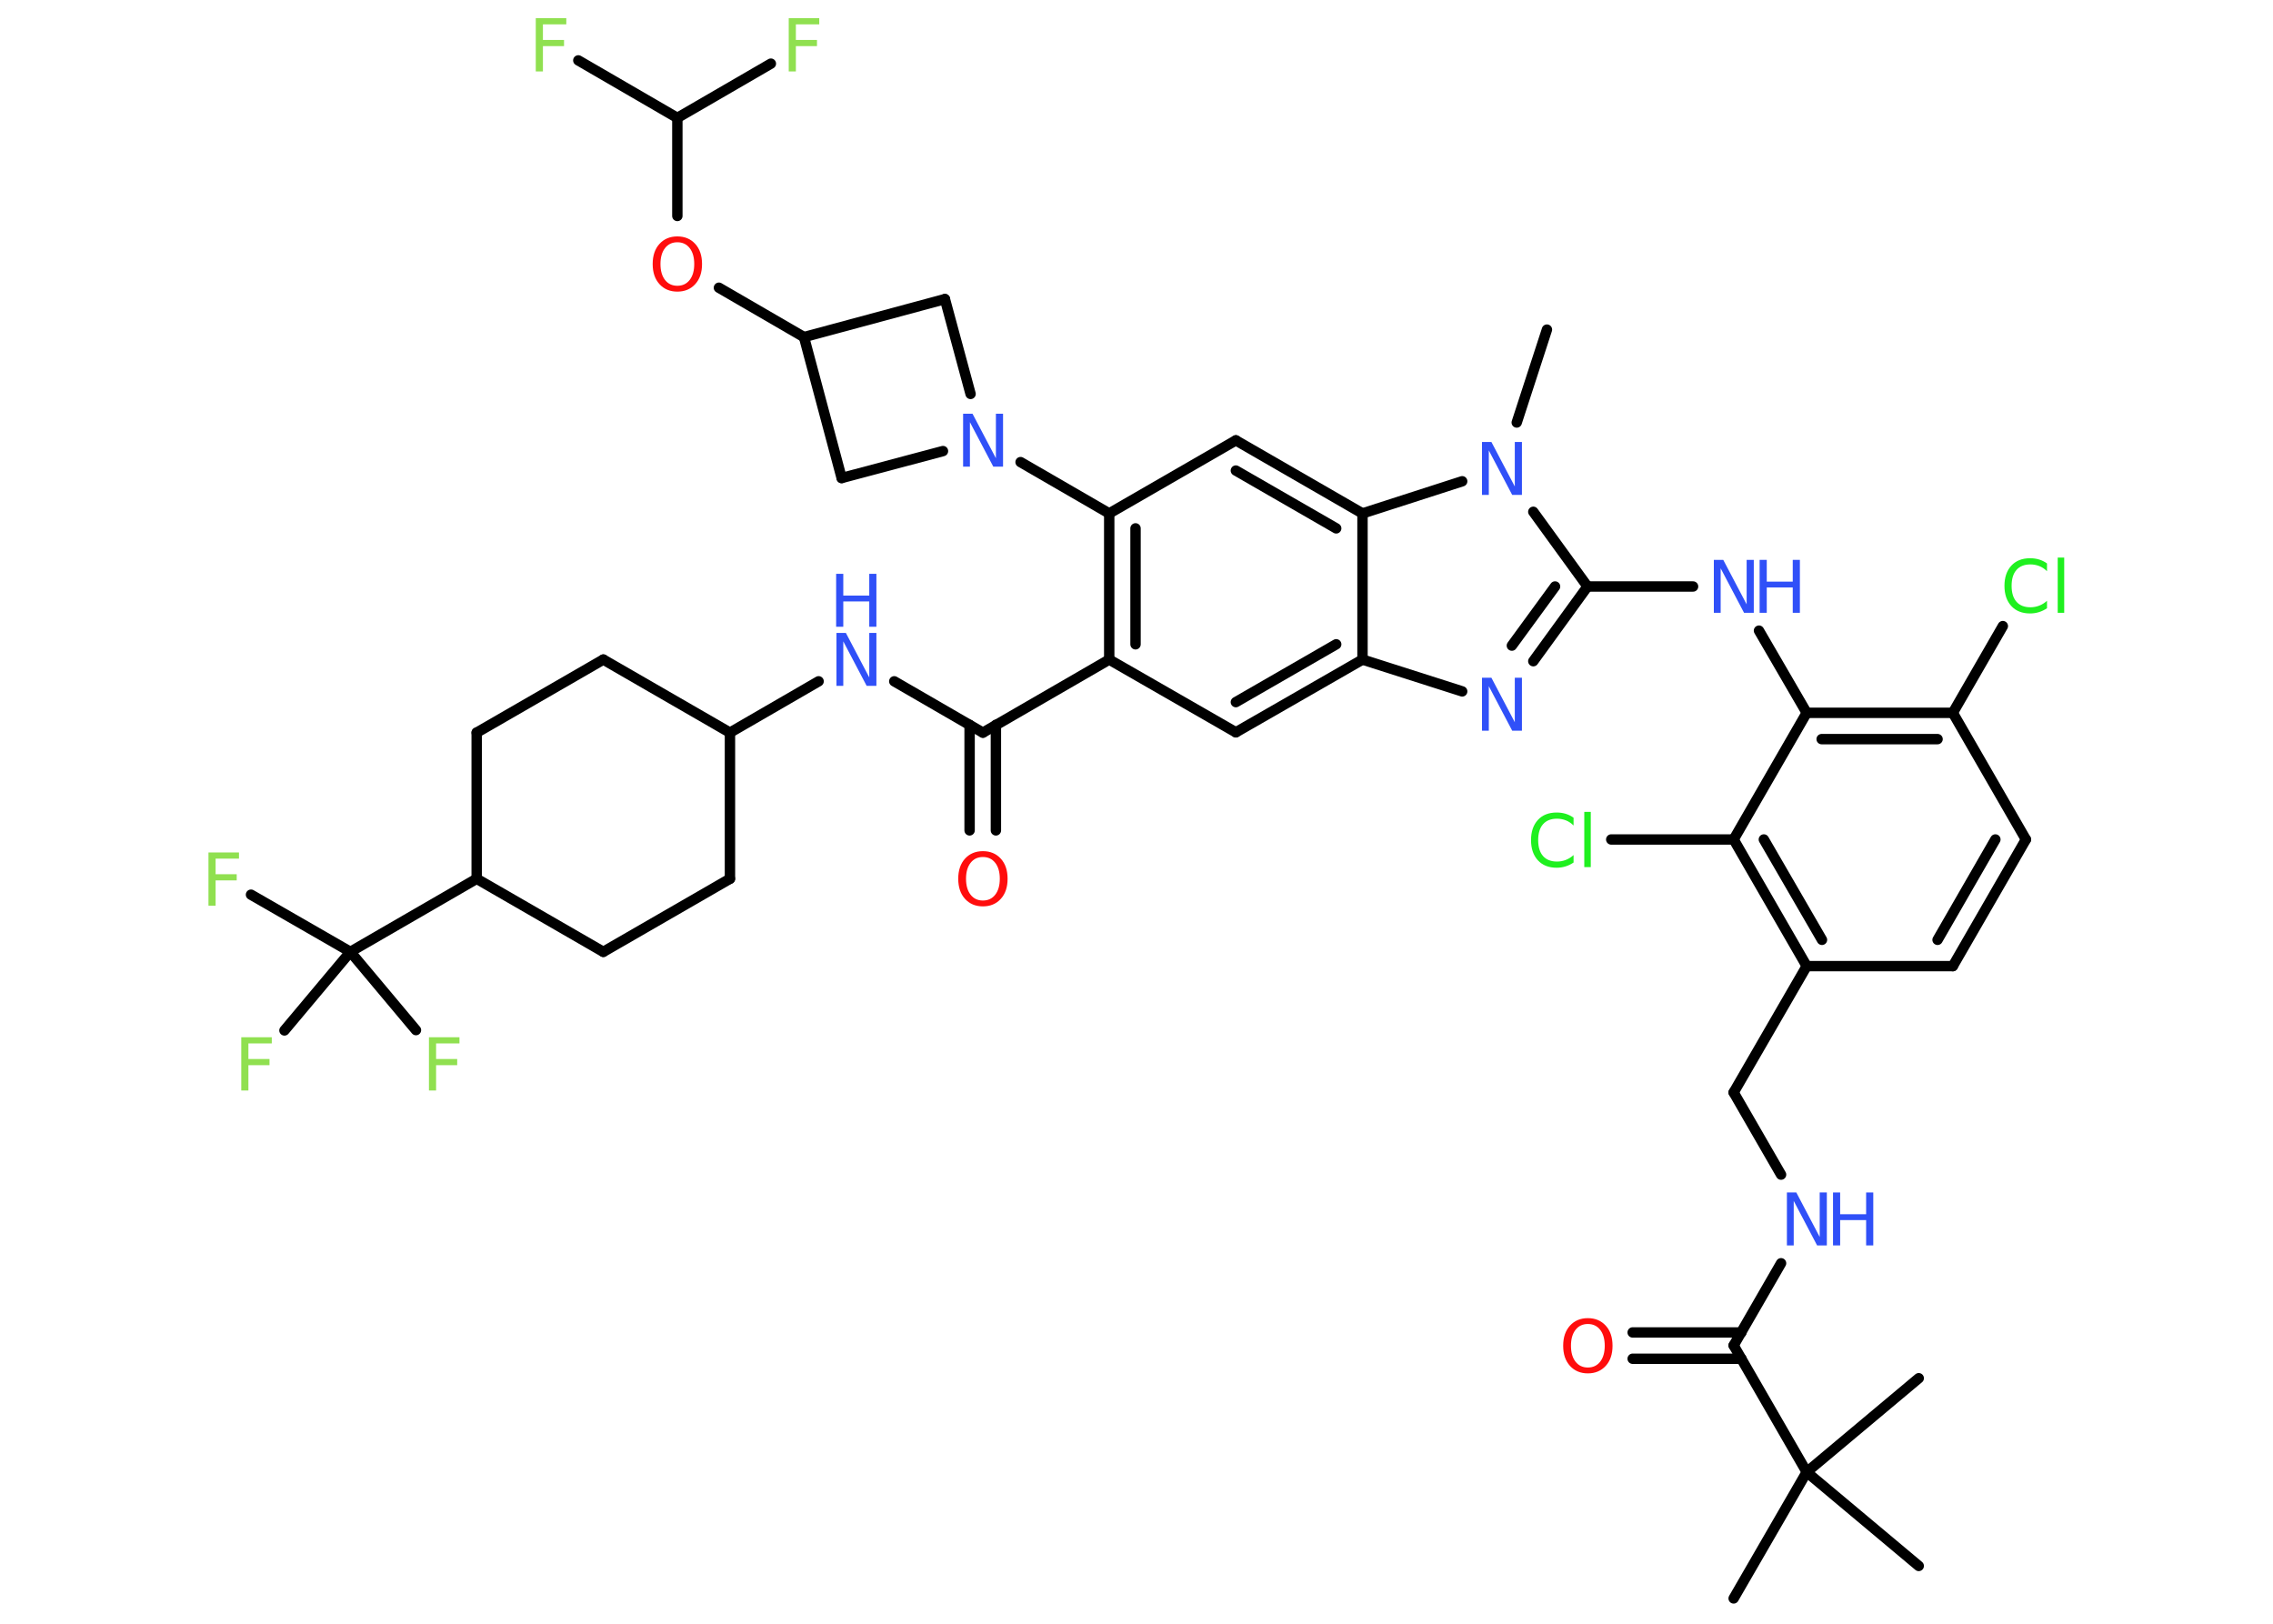 <?xml version='1.0' encoding='UTF-8'?>
<!DOCTYPE svg PUBLIC "-//W3C//DTD SVG 1.1//EN" "http://www.w3.org/Graphics/SVG/1.1/DTD/svg11.dtd">
<svg version='1.2' xmlns='http://www.w3.org/2000/svg' xmlns:xlink='http://www.w3.org/1999/xlink' width='70.0mm' height='50.0mm' viewBox='0 0 70.0 50.0'>
  <desc>Generated by the Chemistry Development Kit (http://github.com/cdk)</desc>
  <g stroke-linecap='round' stroke-linejoin='round' stroke='#000000' stroke-width='.32' fill='#3050F8'>
    <rect x='.0' y='.0' width='70.0' height='50.0' fill='#FFFFFF' stroke='none'/>
    <g id='mol1' class='mol'>
      <line id='mol1bnd1' class='bond' x1='47.64' y1='10.15' x2='46.71' y2='13.01'/>
      <line id='mol1bnd2' class='bond' x1='47.22' y1='15.76' x2='48.89' y2='18.06'/>
      <line id='mol1bnd3' class='bond' x1='48.89' y1='18.06' x2='52.14' y2='18.06'/>
      <line id='mol1bnd4' class='bond' x1='54.17' y1='19.42' x2='55.64' y2='21.95'/>
      <g id='mol1bnd5' class='bond'>
        <line x1='60.14' y1='21.95' x2='55.64' y2='21.95'/>
        <line x1='59.67' y1='22.76' x2='56.1' y2='22.76'/>
      </g>
      <line id='mol1bnd6' class='bond' x1='60.14' y1='21.95' x2='61.68' y2='19.28'/>
      <line id='mol1bnd7' class='bond' x1='60.14' y1='21.95' x2='62.39' y2='25.85'/>
      <g id='mol1bnd8' class='bond'>
        <line x1='60.14' y1='29.75' x2='62.39' y2='25.85'/>
        <line x1='59.67' y1='28.94' x2='61.45' y2='25.85'/>
      </g>
      <line id='mol1bnd9' class='bond' x1='60.14' y1='29.75' x2='55.64' y2='29.75'/>
      <line id='mol1bnd10' class='bond' x1='55.64' y1='29.75' x2='53.39' y2='33.64'/>
      <line id='mol1bnd11' class='bond' x1='53.39' y1='33.64' x2='54.85' y2='36.17'/>
      <line id='mol1bnd12' class='bond' x1='54.85' y1='38.9' x2='53.39' y2='41.43'/>
      <g id='mol1bnd13' class='bond'>
        <line x1='53.63' y1='41.84' x2='50.28' y2='41.84'/>
        <line x1='53.63' y1='41.03' x2='50.28' y2='41.03'/>
      </g>
      <line id='mol1bnd14' class='bond' x1='53.39' y1='41.43' x2='55.64' y2='45.33'/>
      <line id='mol1bnd15' class='bond' x1='55.64' y1='45.33' x2='53.39' y2='49.22'/>
      <line id='mol1bnd16' class='bond' x1='55.64' y1='45.33' x2='59.09' y2='48.22'/>
      <line id='mol1bnd17' class='bond' x1='55.64' y1='45.33' x2='59.09' y2='42.44'/>
      <g id='mol1bnd18' class='bond'>
        <line x1='53.39' y1='25.85' x2='55.64' y2='29.75'/>
        <line x1='54.32' y1='25.85' x2='56.11' y2='28.94'/>
      </g>
      <line id='mol1bnd19' class='bond' x1='55.64' y1='21.95' x2='53.39' y2='25.85'/>
      <line id='mol1bnd20' class='bond' x1='53.39' y1='25.85' x2='49.62' y2='25.85'/>
      <g id='mol1bnd21' class='bond'>
        <line x1='47.22' y1='20.36' x2='48.89' y2='18.06'/>
        <line x1='46.56' y1='19.88' x2='47.89' y2='18.06'/>
      </g>
      <line id='mol1bnd22' class='bond' x1='45.03' y1='21.29' x2='41.96' y2='20.31'/>
      <g id='mol1bnd23' class='bond'>
        <line x1='38.06' y1='22.55' x2='41.96' y2='20.31'/>
        <line x1='38.06' y1='21.62' x2='41.15' y2='19.84'/>
      </g>
      <line id='mol1bnd24' class='bond' x1='38.06' y1='22.55' x2='34.16' y2='20.31'/>
      <line id='mol1bnd25' class='bond' x1='34.16' y1='20.31' x2='30.27' y2='22.56'/>
      <g id='mol1bnd26' class='bond'>
        <line x1='30.67' y1='22.32' x2='30.67' y2='25.57'/>
        <line x1='29.86' y1='22.32' x2='29.86' y2='25.57'/>
      </g>
      <line id='mol1bnd27' class='bond' x1='30.27' y1='22.56' x2='27.54' y2='20.98'/>
      <line id='mol1bnd28' class='bond' x1='25.21' y1='20.98' x2='22.48' y2='22.56'/>
      <line id='mol1bnd29' class='bond' x1='22.48' y1='22.56' x2='22.48' y2='27.06'/>
      <line id='mol1bnd30' class='bond' x1='22.48' y1='27.06' x2='18.58' y2='29.31'/>
      <line id='mol1bnd31' class='bond' x1='18.58' y1='29.31' x2='14.68' y2='27.06'/>
      <line id='mol1bnd32' class='bond' x1='14.68' y1='27.06' x2='10.79' y2='29.31'/>
      <line id='mol1bnd33' class='bond' x1='10.79' y1='29.31' x2='7.73' y2='27.55'/>
      <line id='mol1bnd34' class='bond' x1='10.79' y1='29.31' x2='8.76' y2='31.73'/>
      <line id='mol1bnd35' class='bond' x1='10.79' y1='29.31' x2='12.81' y2='31.72'/>
      <line id='mol1bnd36' class='bond' x1='14.68' y1='27.06' x2='14.68' y2='22.56'/>
      <line id='mol1bnd37' class='bond' x1='14.68' y1='22.56' x2='18.58' y2='20.31'/>
      <line id='mol1bnd38' class='bond' x1='22.48' y1='22.56' x2='18.58' y2='20.31'/>
      <g id='mol1bnd39' class='bond'>
        <line x1='34.16' y1='15.81' x2='34.16' y2='20.31'/>
        <line x1='34.97' y1='16.27' x2='34.97' y2='19.84'/>
      </g>
      <line id='mol1bnd40' class='bond' x1='34.16' y1='15.81' x2='31.43' y2='14.23'/>
      <line id='mol1bnd41' class='bond' x1='29.04' y1='13.89' x2='25.92' y2='14.72'/>
      <line id='mol1bnd42' class='bond' x1='25.92' y1='14.72' x2='24.76' y2='10.38'/>
      <line id='mol1bnd43' class='bond' x1='24.76' y1='10.38' x2='22.14' y2='8.86'/>
      <line id='mol1bnd44' class='bond' x1='20.86' y1='6.65' x2='20.86' y2='3.63'/>
      <line id='mol1bnd45' class='bond' x1='20.86' y1='3.63' x2='17.81' y2='1.86'/>
      <line id='mol1bnd46' class='bond' x1='20.86' y1='3.63' x2='23.74' y2='1.96'/>
      <line id='mol1bnd47' class='bond' x1='24.76' y1='10.38' x2='29.1' y2='9.21'/>
      <line id='mol1bnd48' class='bond' x1='29.89' y1='12.13' x2='29.1' y2='9.21'/>
      <line id='mol1bnd49' class='bond' x1='34.16' y1='15.81' x2='38.06' y2='13.56'/>
      <g id='mol1bnd50' class='bond'>
        <line x1='41.96' y1='15.81' x2='38.06' y2='13.56'/>
        <line x1='41.15' y1='16.27' x2='38.06' y2='14.49'/>
      </g>
      <line id='mol1bnd51' class='bond' x1='41.96' y1='20.31' x2='41.96' y2='15.81'/>
      <line id='mol1bnd52' class='bond' x1='45.03' y1='14.82' x2='41.96' y2='15.81'/>
      <path id='mol1atm2' class='atom' d='M45.63 13.61h.3l.72 1.37v-1.37h.22v1.63h-.3l-.72 -1.37v1.37h-.21v-1.63z' stroke='none'/>
      <g id='mol1atm4' class='atom'>
        <path d='M52.77 17.24h.3l.72 1.37v-1.37h.22v1.63h-.3l-.72 -1.37v1.37h-.21v-1.63z' stroke='none'/>
        <path d='M54.19 17.24h.22v.67h.8v-.67h.22v1.63h-.22v-.78h-.8v.78h-.22v-1.63z' stroke='none'/>
      </g>
      <path id='mol1atm7' class='atom' d='M63.04 17.36v.23q-.11 -.11 -.24 -.16q-.13 -.05 -.27 -.05q-.28 .0 -.43 .17q-.15 .17 -.15 .49q.0 .32 .15 .49q.15 .17 .43 .17q.14 .0 .27 -.05q.13 -.05 .24 -.15v.23q-.12 .08 -.25 .12q-.13 .04 -.27 .04q-.37 .0 -.58 -.23q-.21 -.23 -.21 -.62q.0 -.39 .21 -.62q.21 -.23 .58 -.23q.15 .0 .28 .04q.13 .04 .24 .12zM63.37 17.17h.2v1.7h-.2v-1.7z' stroke='none' fill='#1FF01F'/>
      <g id='mol1atm12' class='atom'>
        <path d='M55.02 36.72h.3l.72 1.37v-1.37h.22v1.63h-.3l-.72 -1.37v1.37h-.21v-1.63z' stroke='none'/>
        <path d='M56.45 36.72h.22v.67h.8v-.67h.22v1.63h-.22v-.78h-.8v.78h-.22v-1.63z' stroke='none'/>
      </g>
      <path id='mol1atm14' class='atom' d='M48.9 40.77q-.24 .0 -.38 .18q-.14 .18 -.14 .49q.0 .31 .14 .49q.14 .18 .38 .18q.24 .0 .38 -.18q.14 -.18 .14 -.49q.0 -.31 -.14 -.49q-.14 -.18 -.38 -.18zM48.9 40.59q.34 .0 .55 .23q.21 .23 .21 .62q.0 .39 -.21 .62q-.21 .23 -.55 .23q-.34 .0 -.55 -.23q-.21 -.23 -.21 -.62q.0 -.39 .21 -.62q.21 -.23 .55 -.23z' stroke='none' fill='#FF0D0D'/>
      <path id='mol1atm20' class='atom' d='M48.46 25.19v.23q-.11 -.11 -.24 -.16q-.13 -.05 -.27 -.05q-.28 .0 -.43 .17q-.15 .17 -.15 .49q.0 .32 .15 .49q.15 .17 .43 .17q.14 .0 .27 -.05q.13 -.05 .24 -.15v.23q-.12 .08 -.25 .12q-.13 .04 -.27 .04q-.37 .0 -.58 -.23q-.21 -.23 -.21 -.62q.0 -.39 .21 -.62q.21 -.23 .58 -.23q.15 .0 .28 .04q.13 .04 .24 .12zM48.79 25.0h.2v1.7h-.2v-1.7z' stroke='none' fill='#1FF01F'/>
      <path id='mol1atm21' class='atom' d='M45.63 20.87h.3l.72 1.37v-1.37h.22v1.63h-.3l-.72 -1.37v1.37h-.21v-1.63z' stroke='none'/>
      <path id='mol1atm26' class='atom' d='M30.27 26.39q-.24 .0 -.38 .18q-.14 .18 -.14 .49q.0 .31 .14 .49q.14 .18 .38 .18q.24 .0 .38 -.18q.14 -.18 .14 -.49q.0 -.31 -.14 -.49q-.14 -.18 -.38 -.18zM30.27 26.21q.34 .0 .55 .23q.21 .23 .21 .62q.0 .39 -.21 .62q-.21 .23 -.55 .23q-.34 .0 -.55 -.23q-.21 -.23 -.21 -.62q.0 -.39 .21 -.62q.21 -.23 .55 -.23z' stroke='none' fill='#FF0D0D'/>
      <g id='mol1atm27' class='atom'>
        <path d='M25.75 19.49h.3l.72 1.37v-1.37h.22v1.63h-.3l-.72 -1.37v1.37h-.21v-1.63z' stroke='none'/>
        <path d='M25.75 17.67h.22v.67h.8v-.67h.22v1.63h-.22v-.78h-.8v.78h-.22v-1.63z' stroke='none'/>
      </g>
      <path id='mol1atm33' class='atom' d='M6.42 26.25h.94v.19h-.72v.48h.65v.19h-.65v.78h-.22v-1.63z' stroke='none' fill='#90E050'/>
      <path id='mol1atm34' class='atom' d='M7.43 31.94h.94v.19h-.72v.48h.65v.19h-.65v.78h-.22v-1.63z' stroke='none' fill='#90E050'/>
      <path id='mol1atm35' class='atom' d='M13.21 31.94h.94v.19h-.72v.48h.65v.19h-.65v.78h-.22v-1.63z' stroke='none' fill='#90E050'/>
      <path id='mol1atm39' class='atom' d='M29.65 12.74h.3l.72 1.37v-1.37h.22v1.63h-.3l-.72 -1.37v1.37h-.21v-1.63z' stroke='none'/>
      <path id='mol1atm42' class='atom' d='M20.86 7.46q-.24 .0 -.38 .18q-.14 .18 -.14 .49q.0 .31 .14 .49q.14 .18 .38 .18q.24 .0 .38 -.18q.14 -.18 .14 -.49q.0 -.31 -.14 -.49q-.14 -.18 -.38 -.18zM20.86 7.28q.34 .0 .55 .23q.21 .23 .21 .62q.0 .39 -.21 .62q-.21 .23 -.55 .23q-.34 .0 -.55 -.23q-.21 -.23 -.21 -.62q.0 -.39 .21 -.62q.21 -.23 .55 -.23z' stroke='none' fill='#FF0D0D'/>
      <path id='mol1atm44' class='atom' d='M16.5 .56h.94v.19h-.72v.48h.65v.19h-.65v.78h-.22v-1.63z' stroke='none' fill='#90E050'/>
      <path id='mol1atm45' class='atom' d='M24.29 .56h.94v.19h-.72v.48h.65v.19h-.65v.78h-.22v-1.63z' stroke='none' fill='#90E050'/>
    </g>
  </g>
</svg>
